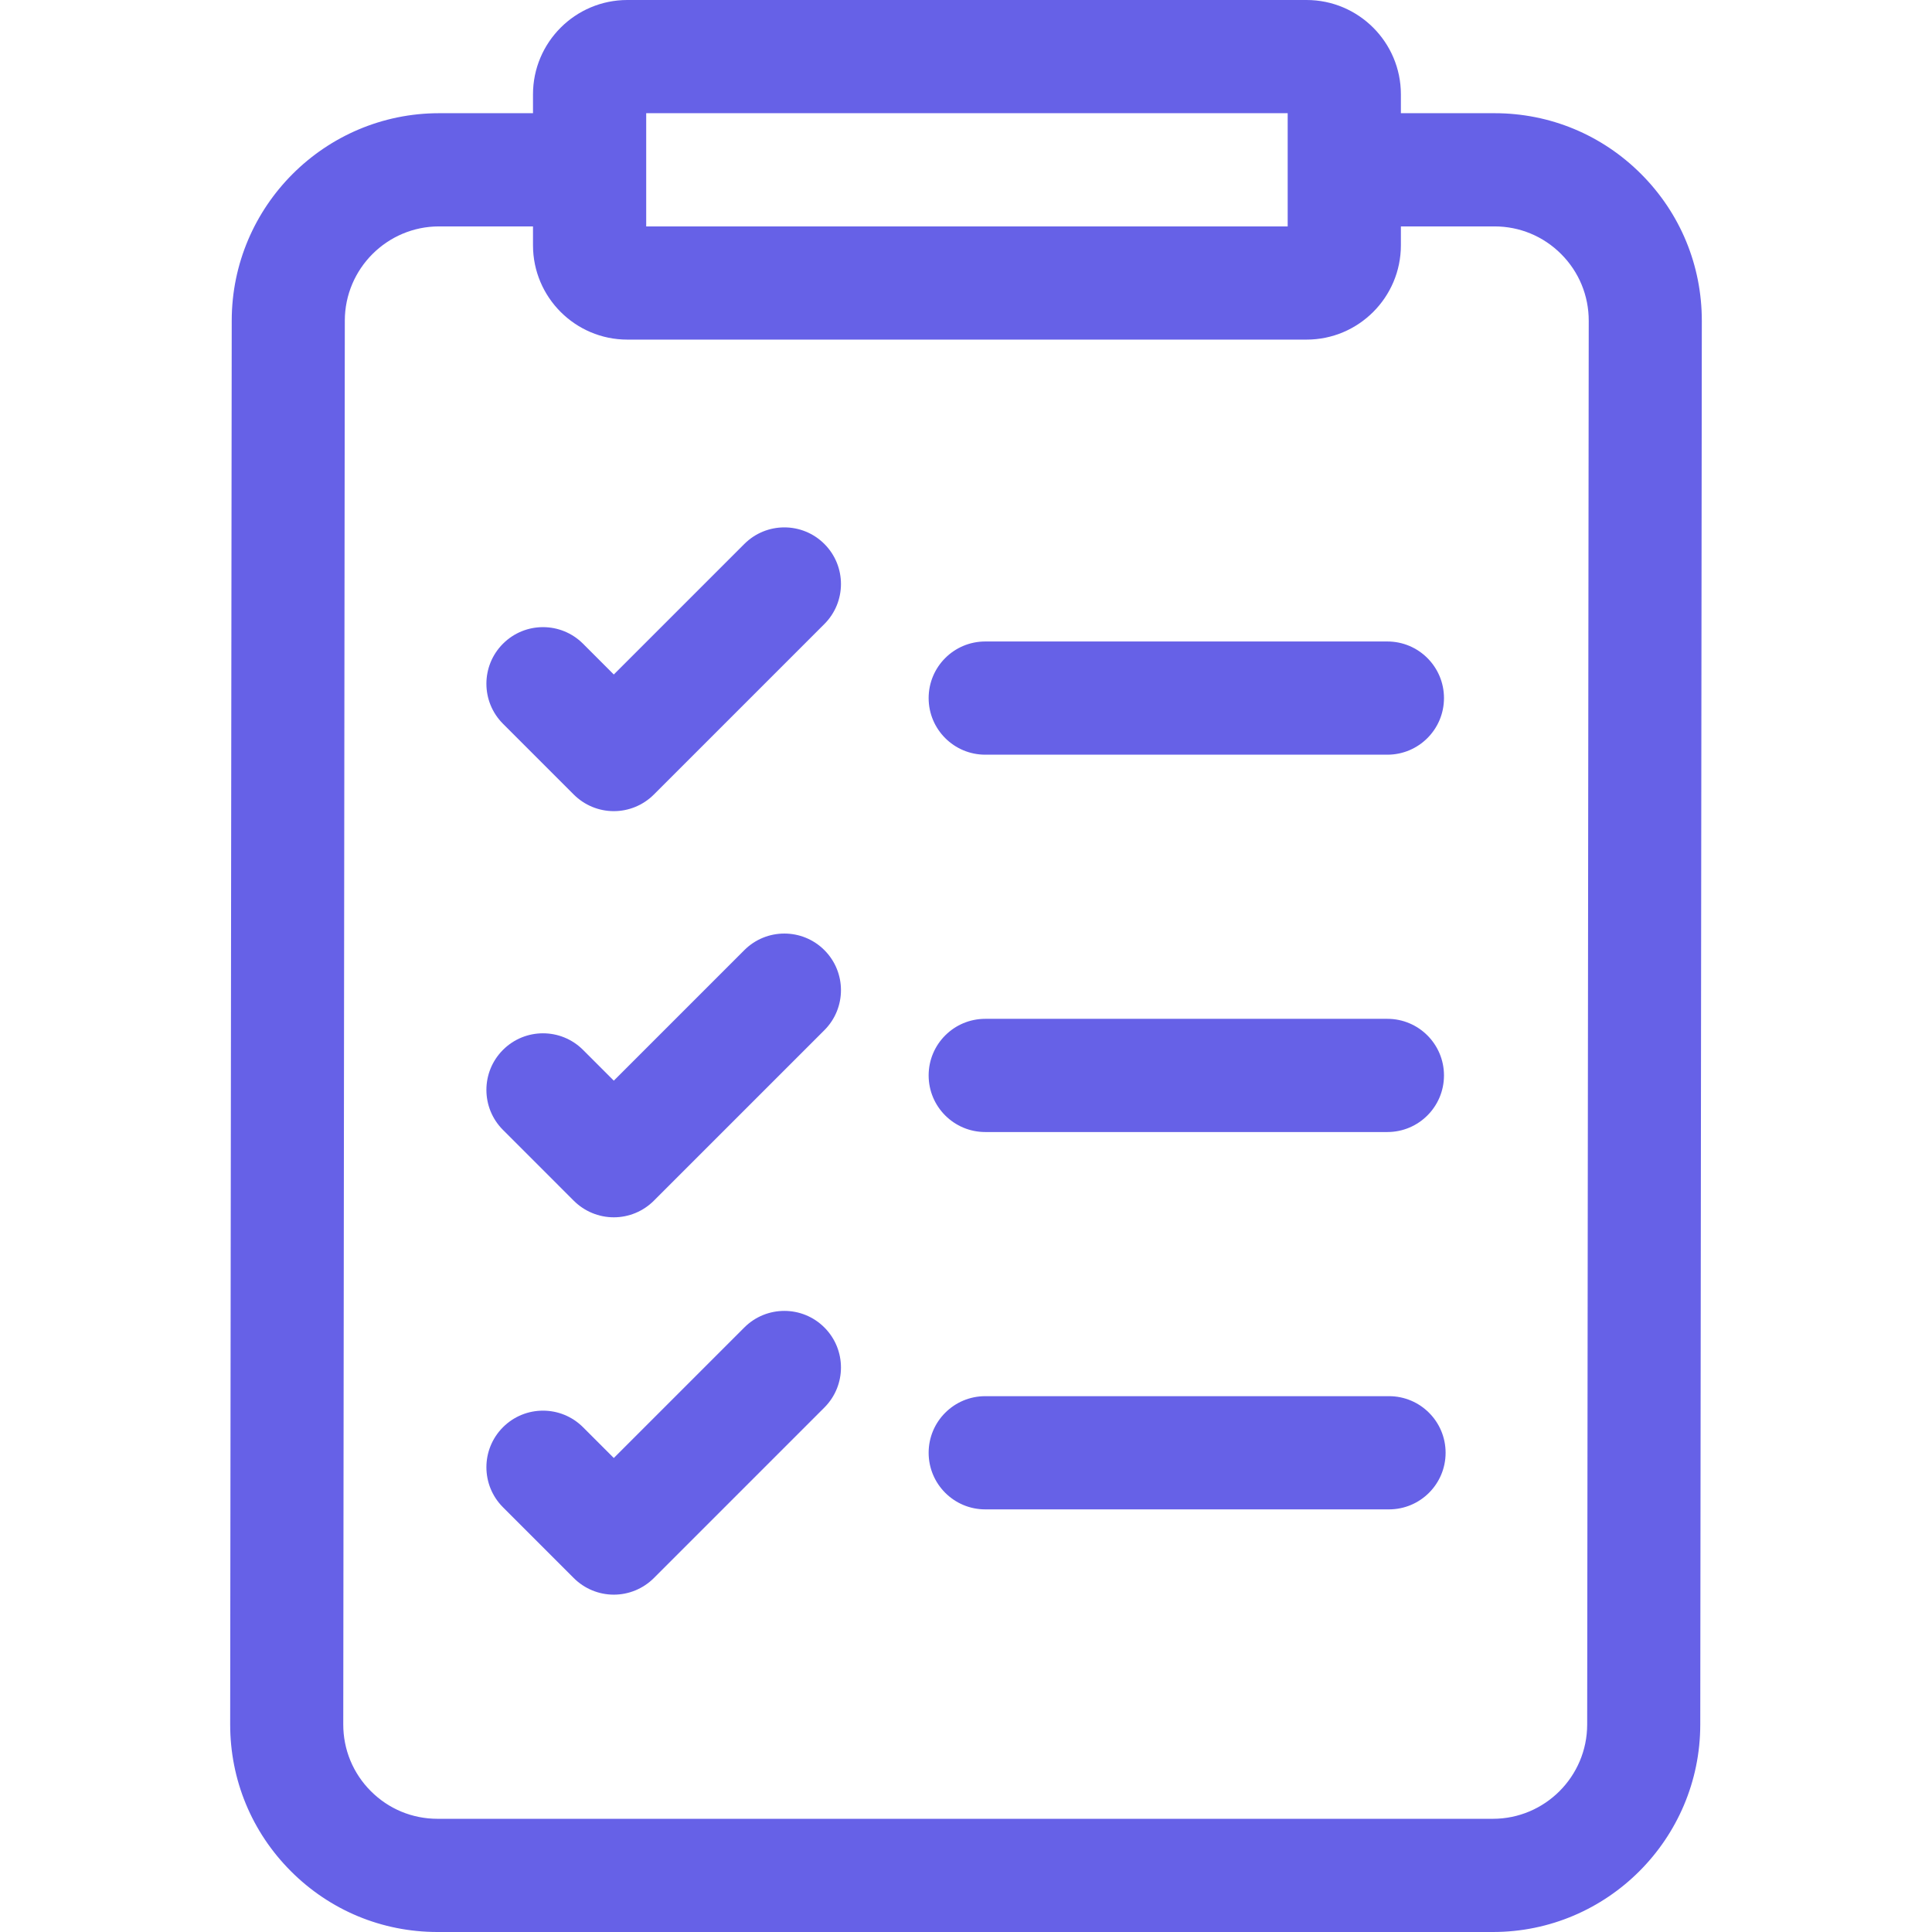 <?xml version="1.0"?>
<svg xmlns="http://www.w3.org/2000/svg" xmlns:xlink="http://www.w3.org/1999/xlink" xmlns:svgjs="http://svgjs.com/svgjs" version="1.1" width="512" height="512" x="0" y="0" viewBox="0 0 512 512" style="enable-background:new 0 0 512 512" xml:space="preserve" class=""><g><path xmlns="http://www.w3.org/2000/svg" d="m434.929 46.131c-10.38-10.402-24.184-16.131-38.871-16.131h-24.808v-5c0-13.785-11.215-25-25-25h-180c-13.785 0-25 11.215-25 25v5h-24.897c-30.261 0-54.908 24.646-54.942 54.939l-.411 372c-.016 14.702 5.691 28.528 16.07 38.93 10.38 10.402 24.185 16.131 38.872 16.131h279.704c30.262 0 54.909-24.646 54.942-54.939l.412-372c.017-14.703-5.691-28.529-16.071-38.93zm-263.679-16.131h170v30h-170zm249.37 427.027c-.016 13.771-11.219 24.973-24.974 24.973h-279.704c-6.676 0-12.951-2.604-17.669-7.332-4.718-4.729-7.312-11.013-7.305-17.695l.411-372c.015-13.771 11.218-24.973 24.974-24.973h24.897v5c0 13.785 11.215 25 25 25h180c13.785 0 25-11.215 25-25v-5h24.808c6.676 0 12.951 2.604 17.669 7.332s7.313 11.013 7.305 17.695z" fill="#6661e7" data-original="#000000" class=""/><path xmlns="http://www.w3.org/2000/svg" d="m261.099 200h106.571c8.284 0 15-6.716 15-15s-6.716-15-15-15h-106.571c-8.284 0-15 6.716-15 15s6.716 15 15 15z" fill="#6661e7" data-original="#000000" class=""/><path xmlns="http://www.w3.org/2000/svg" d="m261.099 300h106.571c8.284 0 15-6.716 15-15s-6.716-15-15-15h-106.571c-8.284 0-15 6.716-15 15s6.716 15 15 15z" fill="#6661e7" data-original="#000000" class=""/><path xmlns="http://www.w3.org/2000/svg" d="m368.099 370h-107c-8.284 0-15 6.716-15 15s6.716 15 15 15h107c8.284 0 15-6.716 15-15s-6.715-15-15-15z" fill="#6661e7" data-original="#000000" class=""/><path xmlns="http://www.w3.org/2000/svg" d="m197.256 144.157-34.592 34.592-8.156-8.157c-5.858-5.858-15.355-5.858-21.213 0-5.858 5.857-5.858 15.355 0 21.213l18.763 18.764c2.813 2.813 6.628 4.394 10.607 4.394 3.978 0 7.793-1.58 10.606-4.394l45.199-45.198c5.858-5.857 5.858-15.355 0-21.213-5.858-5.859-15.355-5.859-21.214-.001z" fill="#6661e7" data-original="#000000" class=""/><path xmlns="http://www.w3.org/2000/svg" d="m197.256 251.794-34.592 34.592-8.156-8.156c-5.858-5.858-15.355-5.858-21.213 0-5.858 5.857-5.858 15.354 0 21.213l18.763 18.764c2.813 2.813 6.628 4.394 10.607 4.394 3.978 0 7.794-1.58 10.606-4.394l45.199-45.199c5.858-5.857 5.858-15.355 0-21.213s-15.356-5.858-21.214-.001z" fill="#6661e7" data-original="#000000" class=""/><path xmlns="http://www.w3.org/2000/svg" d="m197.256 351.794-34.592 34.592-8.156-8.156c-5.858-5.858-15.355-5.858-21.213 0-5.858 5.857-5.858 15.354 0 21.213l18.763 18.764c2.813 2.813 6.628 4.394 10.607 4.394 3.978 0 7.794-1.58 10.606-4.394l45.199-45.199c5.858-5.857 5.858-15.355 0-21.213s-15.356-5.858-21.214-.001z" fill="#6661e7" data-original="#000000" class=""/></g></svg>

